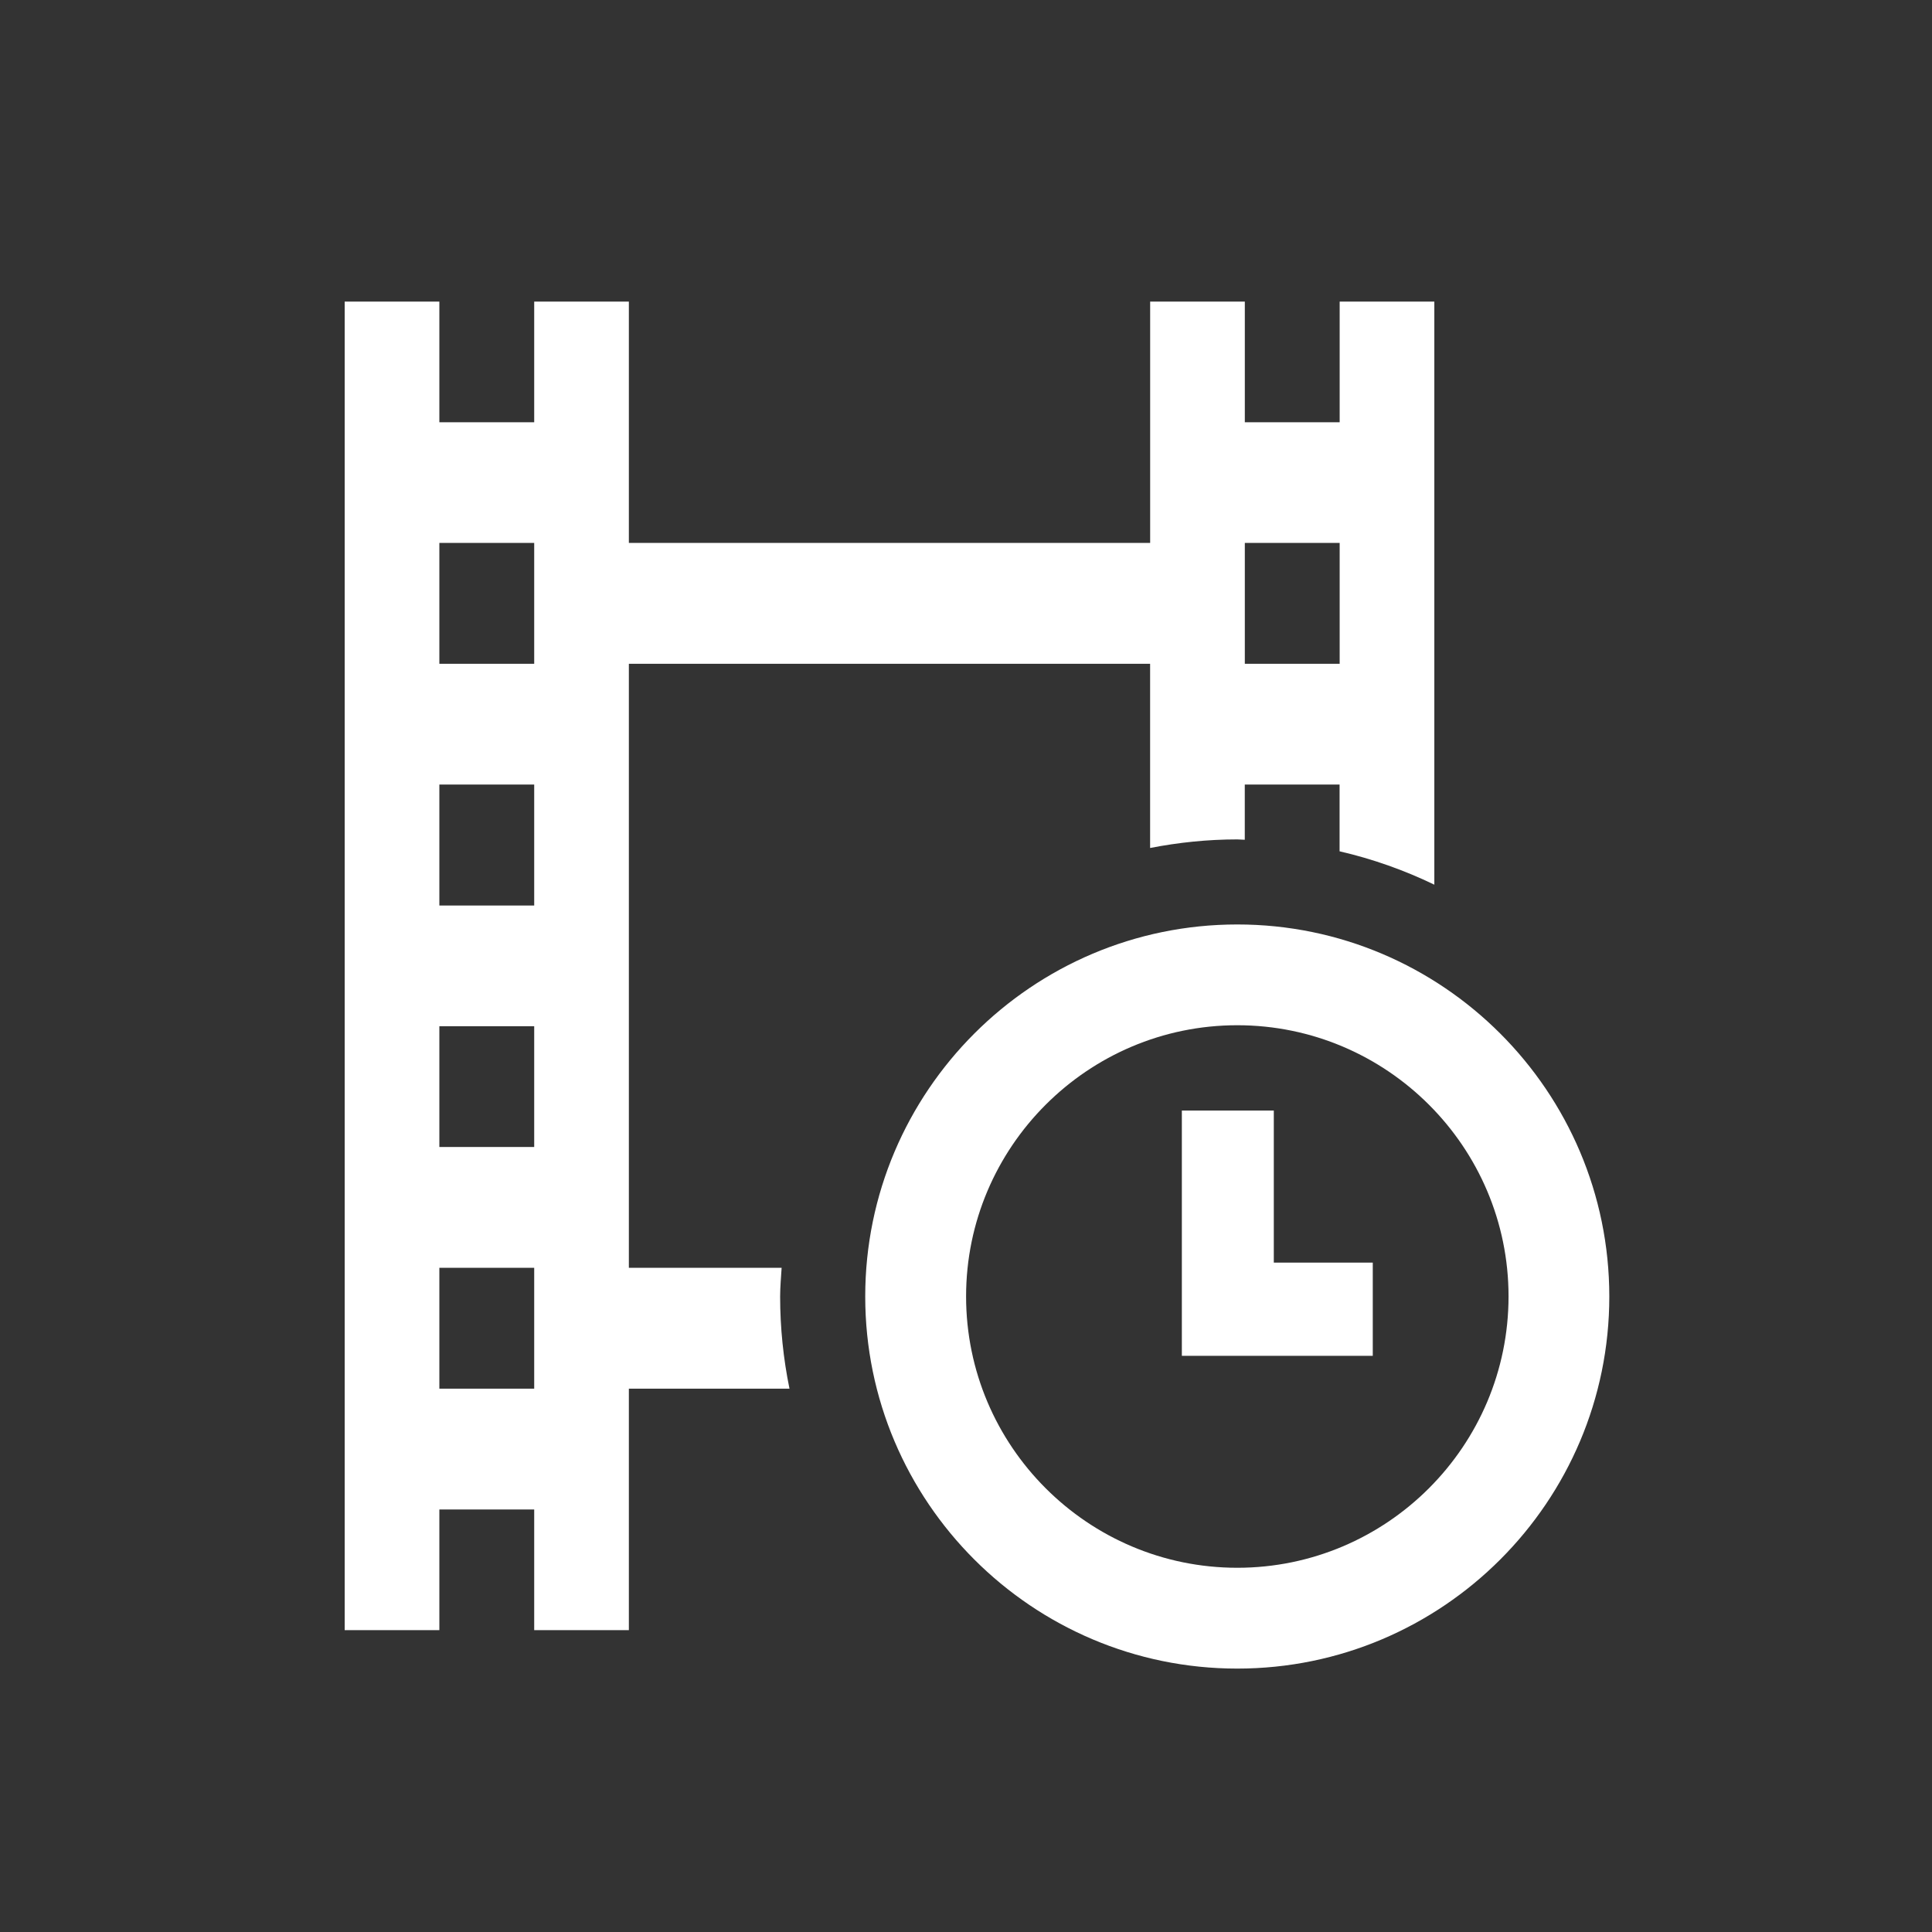 <?xml version="1.0" encoding="UTF-8"?>
<svg xmlns="http://www.w3.org/2000/svg" xmlns:xlink="http://www.w3.org/1999/xlink" contentScriptType="text/ecmascript" width="44" baseProfile="tiny" zoomAndPan="magnify" contentStyleType="text/css" viewBox="0 0 44 44" height="44" preserveAspectRatio="xMidYMid meet" version="1.1">
    <rect x="0" y="0" width="44" height="44" fill="#333333" stroke="none"/>
    <path fill="#ffffff" d="M 17.801 28.874 L 14.322 28.874 L 14.322 15.117 L 26.193 15.117 L 26.193 19.312 C 26.836 19.187 27.5 19.117 28.176 19.117 C 28.236 19.117 28.291 19.125 28.349 19.125 L 28.349 17.867 L 30.508 17.867 L 30.508 19.388 C 31.263 19.562 31.986 19.82 32.666 20.148 L 32.666 6.869 L 30.51 6.869 L 30.51 9.617 L 28.35 9.617 L 28.35 6.869 L 26.194 6.869 L 26.194 12.365 L 14.322 12.365 L 14.322 6.869 L 12.166 6.869 L 12.166 9.617 L 10.006 9.617 L 10.006 6.869 L 7.85 6.869 L 7.85 37.125 L 10.006 37.125 L 10.006 34.377 L 12.166 34.377 L 12.166 37.125 L 14.322 37.125 L 14.322 31.626 L 17.98 31.626 C 17.841 30.947 17.767 30.245 17.767 29.525 C 17.768 29.307 17.787 29.091 17.801 28.874 z M 28.35 12.365 L 30.51 12.365 L 30.51 15.117 L 28.35 15.117 L 28.35 12.365 z M 12.166 31.626 L 10.006 31.626 L 10.006 28.874 L 12.166 28.874 L 12.166 31.626 z M 12.166 26.122 L 10.006 26.122 L 10.006 23.372 L 12.166 23.372 L 12.166 26.122 z M 12.166 20.622 L 10.006 20.622 L 10.006 17.867 L 12.166 17.867 L 12.166 20.622 z M 12.166 15.117 L 10.006 15.117 L 10.006 12.365 L 12.166 12.365 L 12.166 15.117 z "/>
    <path fill="#ffffff" d="M 28.178 21.054 C 23.506 21.054 19.705 24.855 19.705 29.527 C 19.705 34.202 23.506 38.001 28.178 38.001 C 32.852 38.001 36.651 34.202 36.651 29.527 C 36.65 24.854 32.852 21.054 28.178 21.054 z M 28.178 35.705 C 24.774 35.705 22.002 32.934 22.002 29.525 C 22.002 26.122 24.773 23.349 28.178 23.349 C 31.584 23.349 34.356 26.12 34.356 29.525 C 34.355 32.934 31.584 35.705 28.178 35.705 z "/>
    <polygon fill="#ffffff" points="26.916,30.878 26.916,25.292 29.01,25.292 29.01,28.755 31.264,28.755 31.264,30.878 "/>
</svg>

